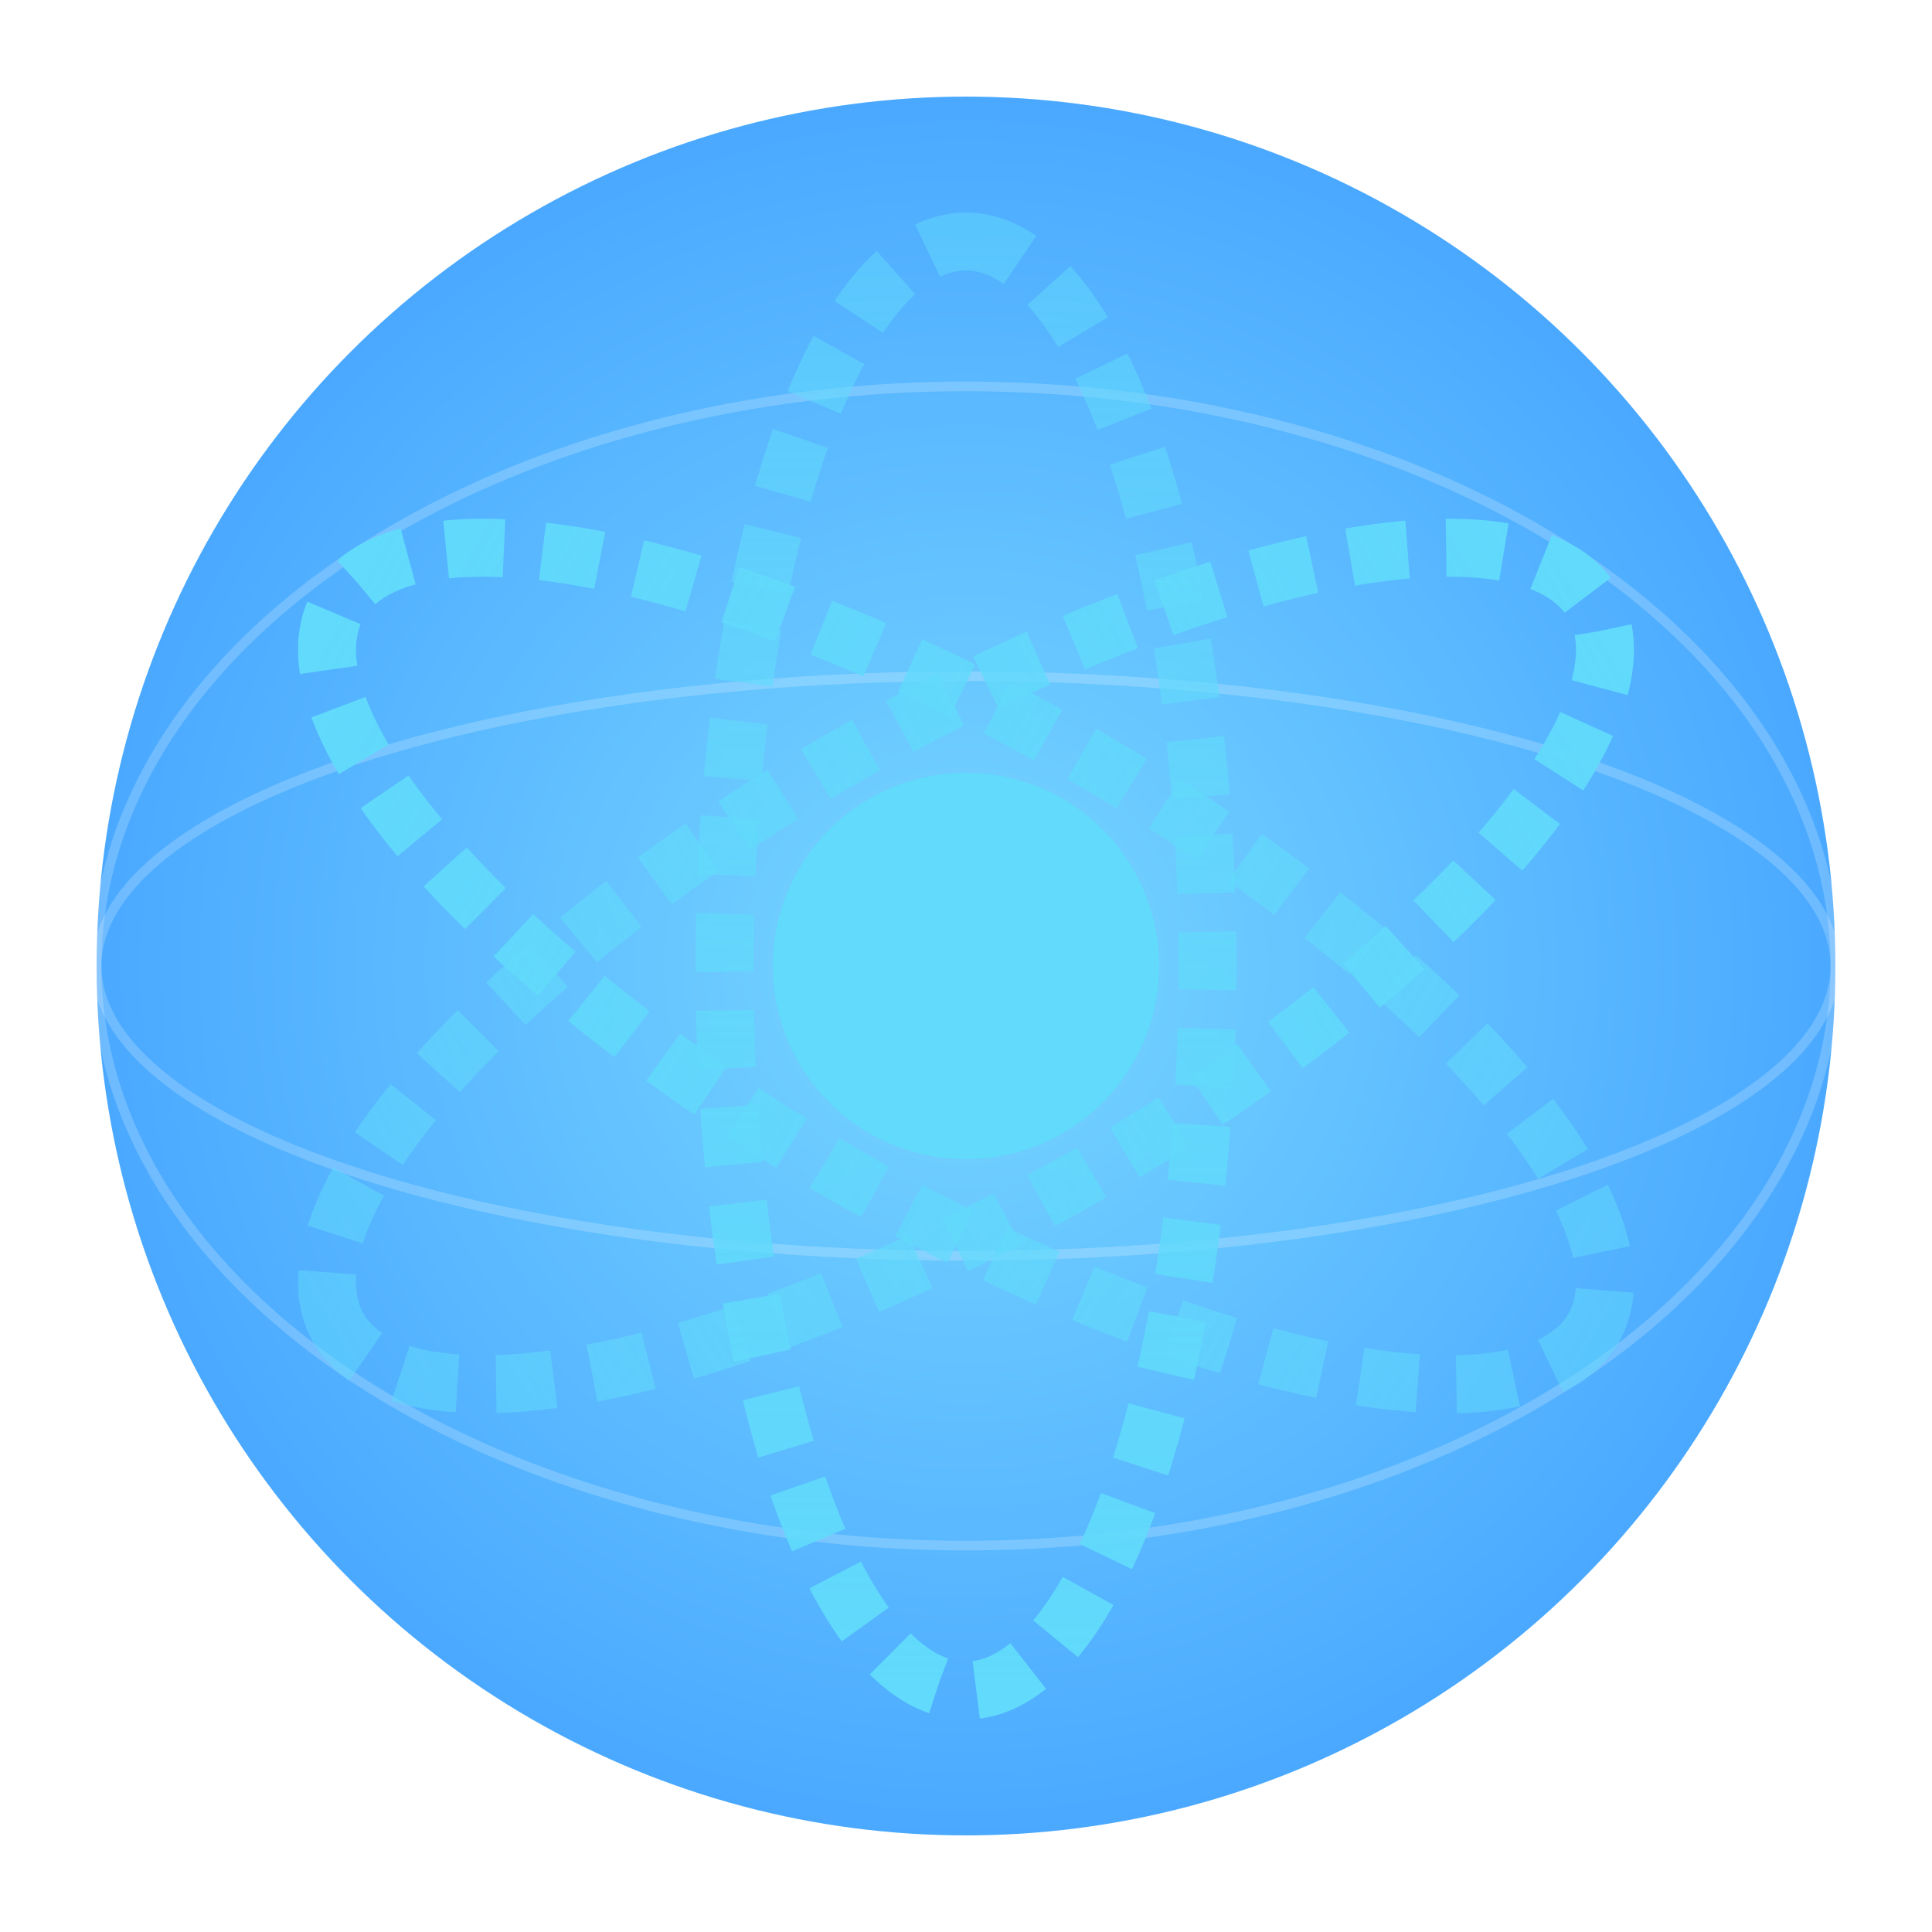 <svg width="200" height="200" viewBox="0 0 200 200" xmlns="http://www.w3.org/2000/svg">
  <defs>
    <!-- 轨道渐变 -->
    <linearGradient id="orbit-gradient" x1="0%" y1="0%" x2="100%" y2="0%">
      <stop offset="0%" style="stop-color:#61DAFB"/>
      <stop offset="100%" style="stop-color:#61DAFB" stop-opacity="0.5"/>
    </linearGradient>
    
    <!-- 地球渐变 -->
    <radialGradient id="earth-gradient">
      <stop offset="0%" style="stop-color:#78D6FF"/>
      <stop offset="100%" style="stop-color:#4AA9FF"/>
    </radialGradient>

    
    <!-- 发光效果 -->
    <filter id="glow">
      <feGaussianBlur stdDeviation="1.5" result="coloredBlur"/>
      <feMerge>
        <feMergeNode in="coloredBlur"/>
        <feMergeNode in="SourceGraphic"/>
      </feMerge>
    </filter>
  </defs>

  <!-- 背景圆 -->
  <circle cx="100" cy="100" r="90" 
          fill="url(#earth-gradient)" 
          filter="url(#glow)"/>
  
  <!-- 简化的经纬线 -->
  <ellipse cx="100" cy="100" rx="90" ry="30" 
           fill="none" 
           stroke="rgba(255,255,255,0.2)" 
           stroke-width="1"/>
  <ellipse cx="100" cy="100" rx="90" ry="60" 
           fill="none" 
           stroke="rgba(255,255,255,0.2)" 
           stroke-width="1"/>
  
  
  <!-- React 轨道 -->
  <g transform="rotate(30, 100, 100)">
    <ellipse cx="100" cy="100" rx="75" ry="25" 
             fill="none" 
             stroke="url(#orbit-gradient)" 
             stroke-width="6"
             stroke-dasharray="6,4"/>
  </g>
  <g transform="rotate(150, 100, 100)">
    <ellipse cx="100" cy="100" rx="75" ry="25" 
             fill="none" 
             stroke="url(#orbit-gradient)" 
             stroke-width="6"
             stroke-dasharray="6,4"/>
  </g>
  <g transform="rotate(270, 100, 100)">
    <ellipse cx="100" cy="100" rx="75" ry="25" 
             fill="none" 
             stroke="url(#orbit-gradient)" 
             stroke-width="6"
             stroke-dasharray="6,4"/>
  </g>
  
  <!-- React 核心 -->
  <circle cx="100" cy="100" r="20" 
          fill="#61DAFB" 
          filter="url(#glow)"/>
  
</svg>